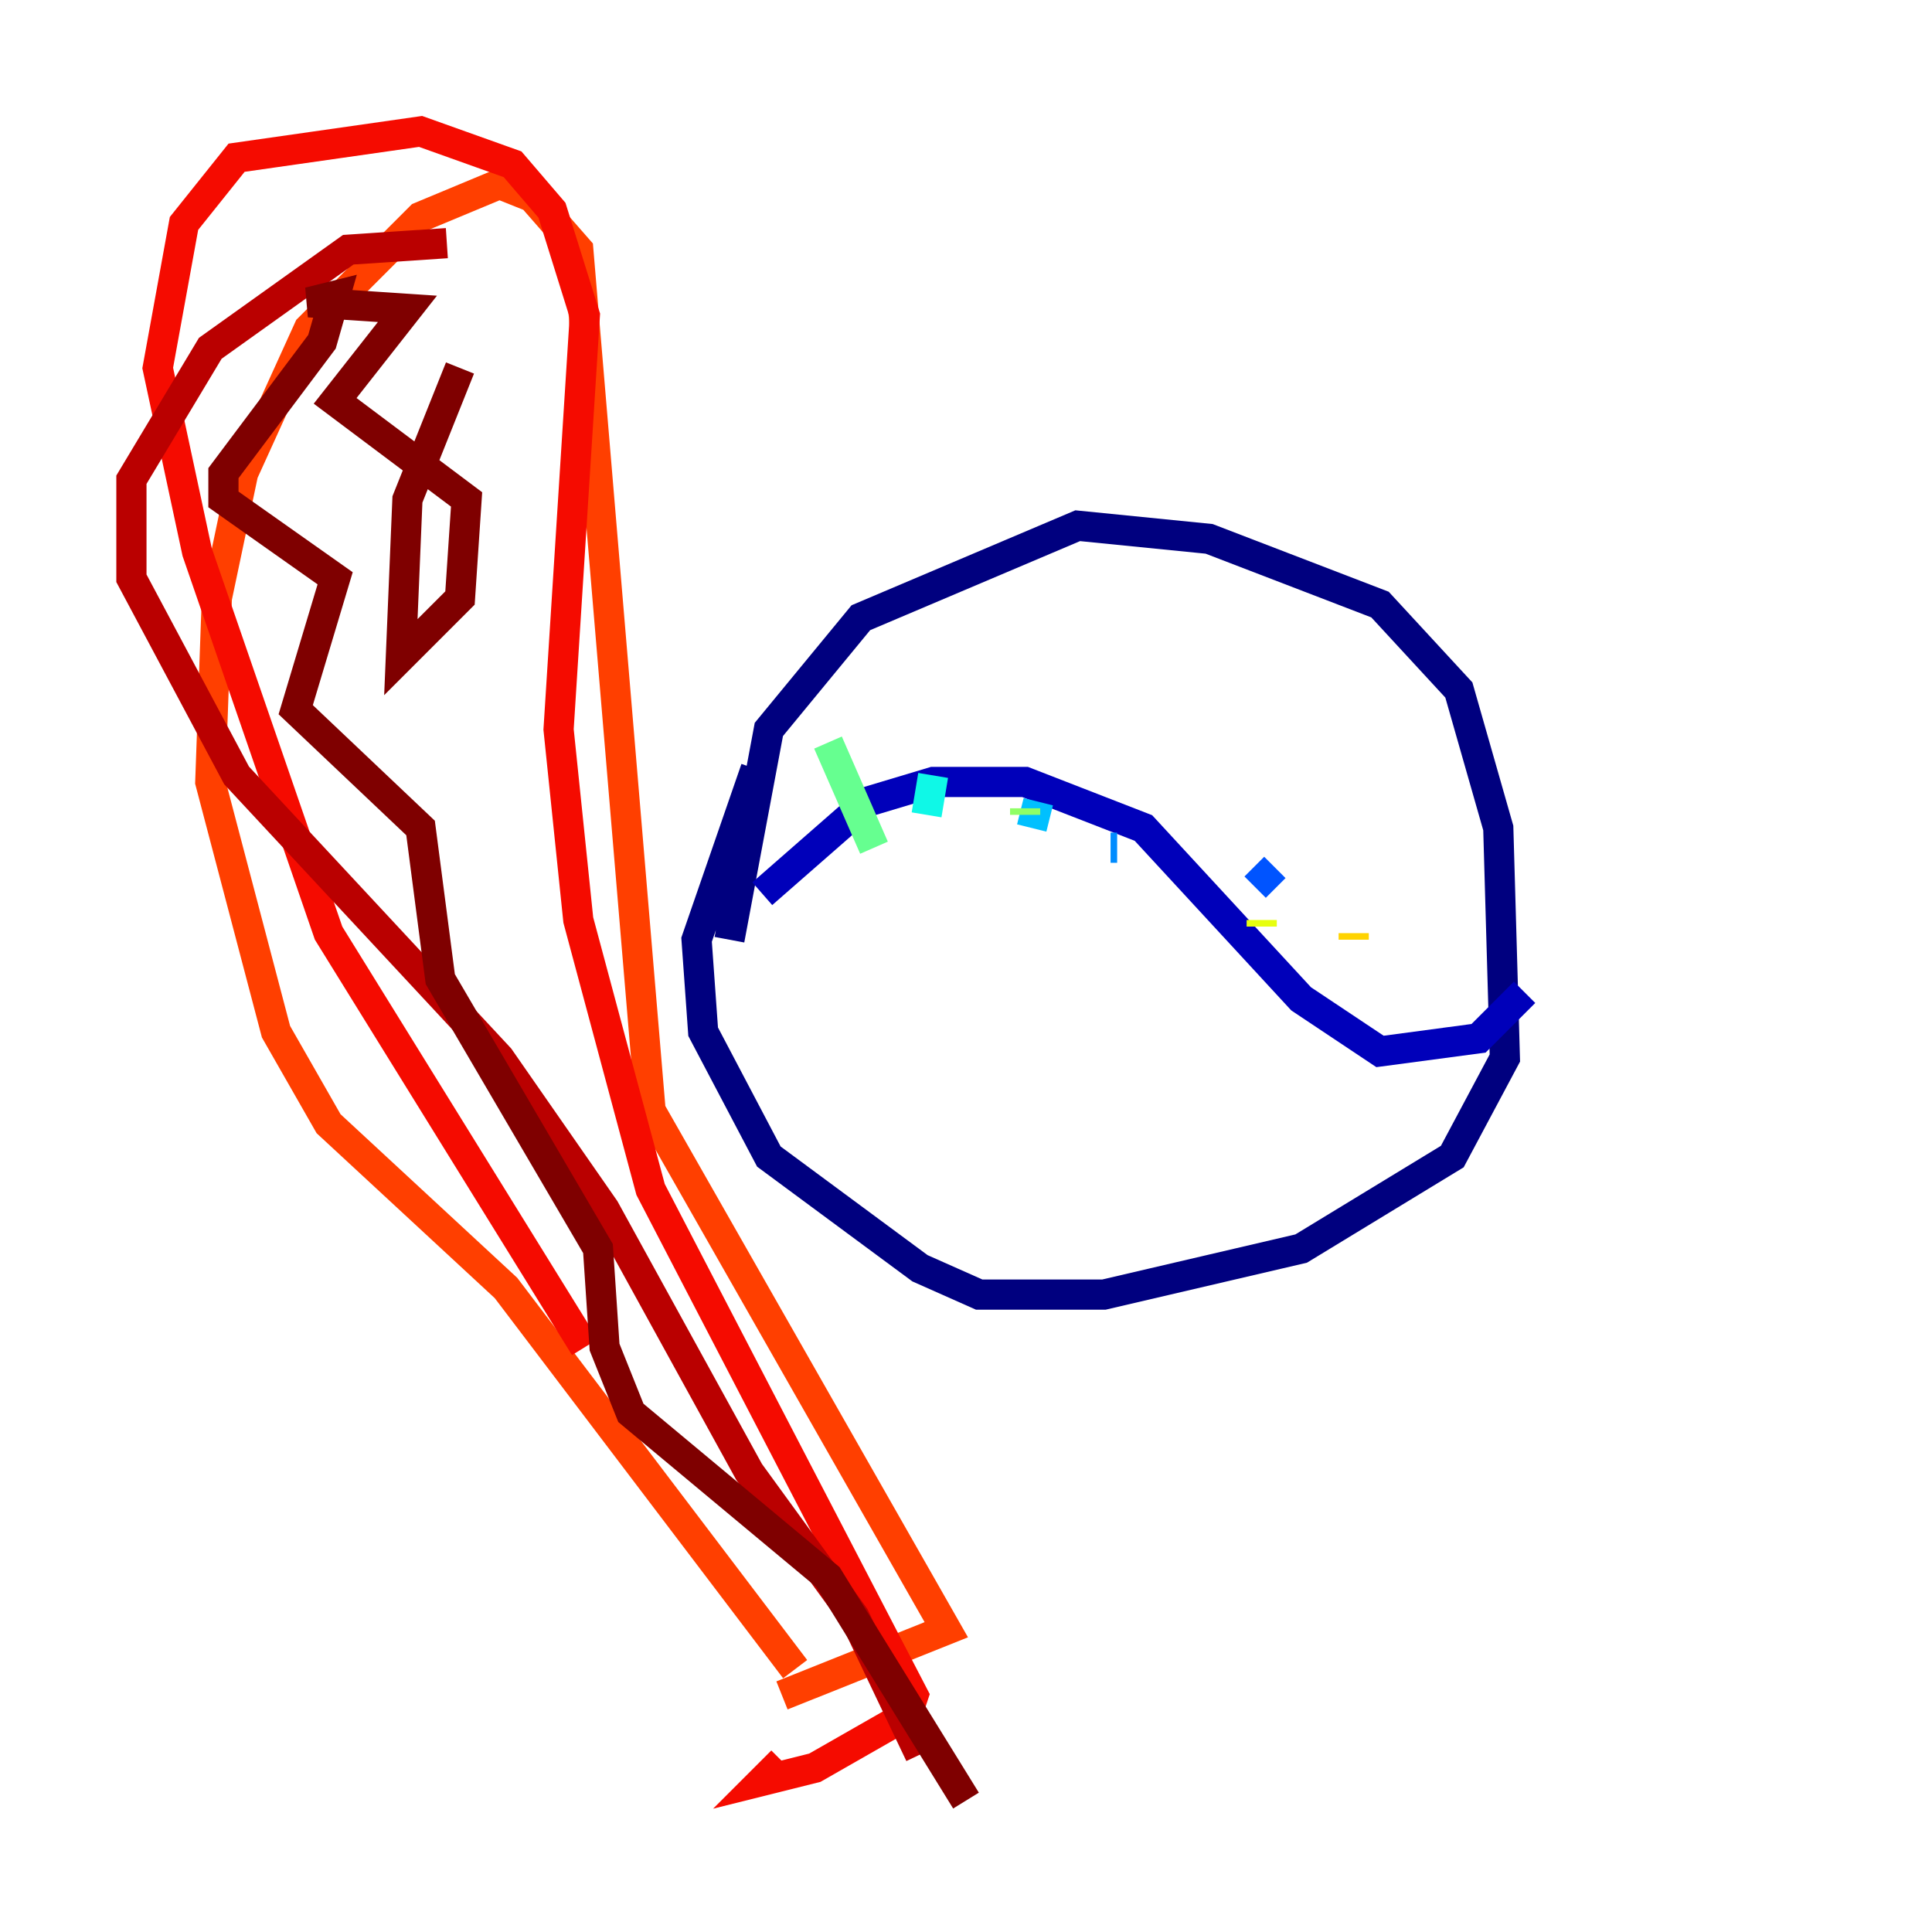 <?xml version="1.0" encoding="utf-8" ?>
<svg baseProfile="tiny" height="128" version="1.2" viewBox="0,0,128,128" width="128" xmlns="http://www.w3.org/2000/svg" xmlns:ev="http://www.w3.org/2001/xml-events" xmlns:xlink="http://www.w3.org/1999/xlink"><defs /><polyline fill="none" points="50.068,50.939 46.15,62.258 46.585,68.354 50.939,76.626 60.952,84.027 64.871,85.769 73.143,85.769 86.204,82.721 96.218,76.626 99.701,70.095 99.265,54.857 96.653,45.714 91.429,40.054 80.109,35.701 71.401,34.83 57.034,40.925 50.939,48.327 48.327,62.258" stroke="#00007f" stroke-width="2" /><polyline fill="none" points="50.503,59.211 57.469,53.116 61.823,51.809 67.918,51.809 75.755,54.857 86.204,66.177 91.429,69.66 97.959,68.789 101.007,65.742" stroke="#0000ba" stroke-width="2" /><polyline fill="none" points="90.122,58.776 90.122,58.776" stroke="#0000f5" stroke-width="2" /><polyline fill="none" points="89.687,66.177 89.687,66.177" stroke="#0020ff" stroke-width="2" /><polyline fill="none" points="84.463,57.469 83.156,58.776" stroke="#0054ff" stroke-width="2" /><polyline fill="none" points="74.014,56.163 73.578,56.163" stroke="#008cff" stroke-width="2" /><polyline fill="none" points="68.789,53.116 68.354,54.857" stroke="#00c0ff" stroke-width="2" /><polyline fill="none" points="61.823,51.374 61.388,53.986" stroke="#0ff8e7" stroke-width="2" /><polyline fill="none" points="51.374,58.34 51.374,58.34" stroke="#39ffbd" stroke-width="2" /><polyline fill="none" points="54.857,49.197 57.905,56.163" stroke="#66ff90" stroke-width="2" /><polyline fill="none" points="67.918,53.551 67.918,53.986" stroke="#90ff66" stroke-width="2" /><polyline fill="none" points="77.932,54.422 77.932,54.422" stroke="#bdff39" stroke-width="2" /><polyline fill="none" points="83.592,60.952 83.592,61.388" stroke="#e7ff0f" stroke-width="2" /><polyline fill="none" points="89.687,61.823 89.687,62.258" stroke="#ffd300" stroke-width="2" /><polyline fill="none" points="94.476,66.177 94.476,66.177" stroke="#ffa300" stroke-width="2" /><polyline fill="none" points="93.605,67.483 93.605,67.483" stroke="#ff6f00" stroke-width="2" /><polyline fill="none" points="52.68,110.585 33.524,85.333 21.769,74.449 18.286,68.354 13.932,51.809 14.367,39.619 16.109,31.347 20.463,21.769 27.864,14.367 33.088,12.191 35.265,13.061 38.313,16.544 43.102,73.578 62.694,107.973 51.809,112.326" stroke="#ff3f00" stroke-width="2" /><polyline fill="none" points="38.748,89.252 21.769,61.823 13.061,36.571 10.449,24.381 12.191,14.803 15.674,10.449 27.864,8.707 33.959,10.884 36.571,13.932 38.748,20.898 37.007,48.327 38.313,60.952 43.102,78.803 60.517,112.326 60.082,113.633 53.986,117.116 50.503,117.986 51.809,116.68" stroke="#f50b00" stroke-width="2" /><polyline fill="none" points="29.605,16.109 23.075,16.544 13.932,23.075 8.707,31.782 8.707,38.313 15.674,51.374 33.088,70.095 40.054,80.109 49.633,97.524 56.599,107.102 60.952,116.245" stroke="#ba0000" stroke-width="2" /><polyline fill="none" points="30.476,24.381 26.993,33.088 26.558,43.537 30.476,39.619 30.912,33.088 22.204,26.558 26.993,20.463 20.463,20.027 22.204,19.592 21.333,22.64 14.803,31.347 14.803,33.088 22.204,38.313 19.592,47.02 27.864,54.857 29.17,64.871 39.619,82.721 40.054,89.252 41.796,93.605 54.857,104.49 64.0,119.293" stroke="#7f0000" stroke-width="2" /></svg>